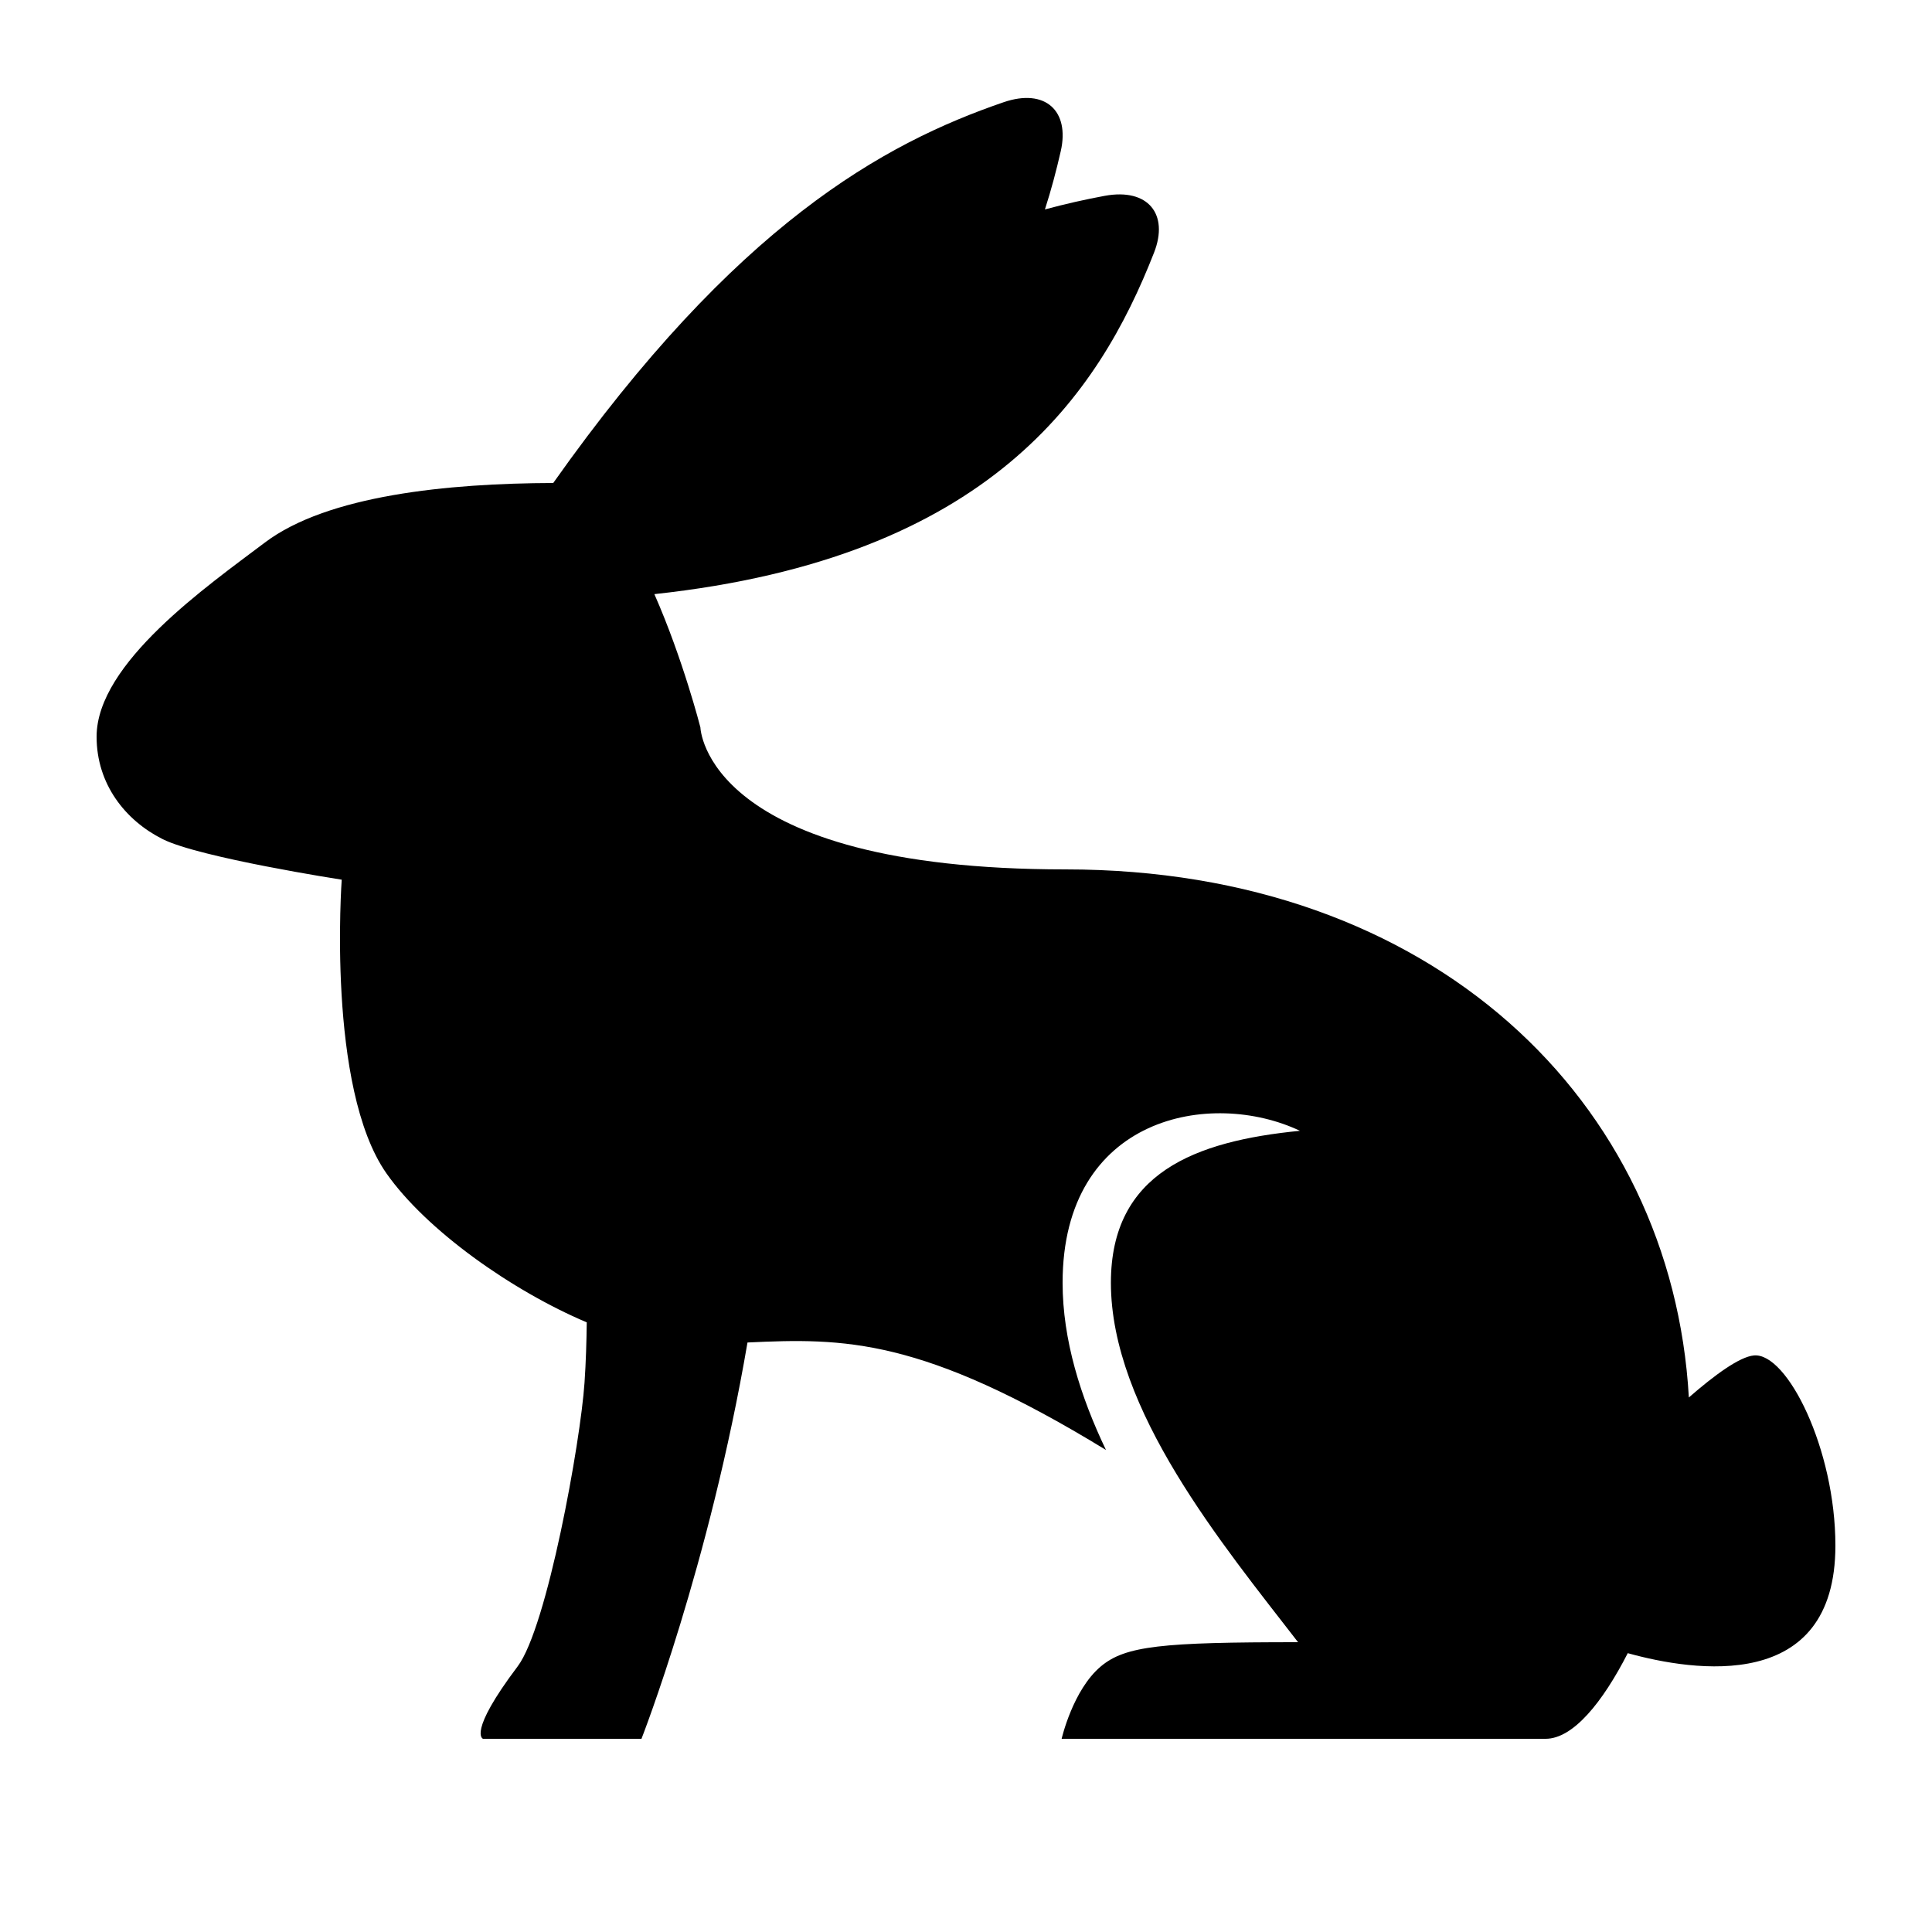 <?xml version="1.0" encoding="utf-8"?>
<!-- Generator: Adobe Illustrator 15.0.0, SVG Export Plug-In . SVG Version: 6.00 Build 0)  -->
<!DOCTYPE svg PUBLIC "-//W3C//DTD SVG 1.1//EN" "http://www.w3.org/Graphics/SVG/1.1/DTD/svg11.dtd">
<svg xmlns="http://www.w3.org/2000/svg" xmlns:xlink="http://www.w3.org/1999/xlink" version="1.1" id="Shape_5_2_" x="0px" y="0px" width="40px" height="40px" viewBox="0 0 40 40" enable-background="new 0 0 40 40" xml:space="preserve">
<g>
	<g>
		<path d="M36.313,28.063c-0.297,0.027-0.813,0.404-1.347,0.87C34.617,22.803,29.672,18,22.063,18c-7.481,0-7.562-2.94-7.562-2.94    s-0.363-1.422-0.953-2.759c6.949-0.751,9.195-4.135,10.345-7.07c0.312-0.795-0.121-1.341-1.018-1.177    c-0.396,0.073-0.811,0.166-1.241,0.282c0.132-0.409,0.238-0.813,0.328-1.207c0.189-0.832-0.319-1.308-1.182-1.013    c-2.489,0.853-5.544,2.534-9.326,7.884c-2.178,0.006-4.674,0.254-5.969,1.232C4.292,12.133,2,13.73,2,15.252    c0,0.985,0.596,1.734,1.367,2.121c0.765,0.384,3.708,0.84,3.708,0.84S6.759,22.521,8,24.292c0.826,1.178,2.598,2.43,4.148,3.086    c-0.005,0.404-0.017,0.82-0.046,1.247c-0.083,1.234-0.775,5.067-1.384,5.875C9.67,35.89,10,36,10,36h3.281    c0,0,1.406-3.587,2.195-8.205c1.995-0.094,3.604-0.109,7.422,2.225C22.371,28.919,22,27.738,22,26.558    c0-3.456,3.076-4.016,4.914-3.146C24.742,23.625,23,24.283,23,26.558c0,2.63,2.313,5.421,3.875,7.442    c-2.813,0-3.573,0.074-4.082,0.5c-0.581,0.486-0.813,1.5-0.813,1.5S25.454,36,32,36c0.569,0,1.179-0.753,1.701-1.773    C35.074,34.608,38,35.063,38,32C38,30,37,28,36.313,28.063z"/>
	</g>
</g>
</svg>
